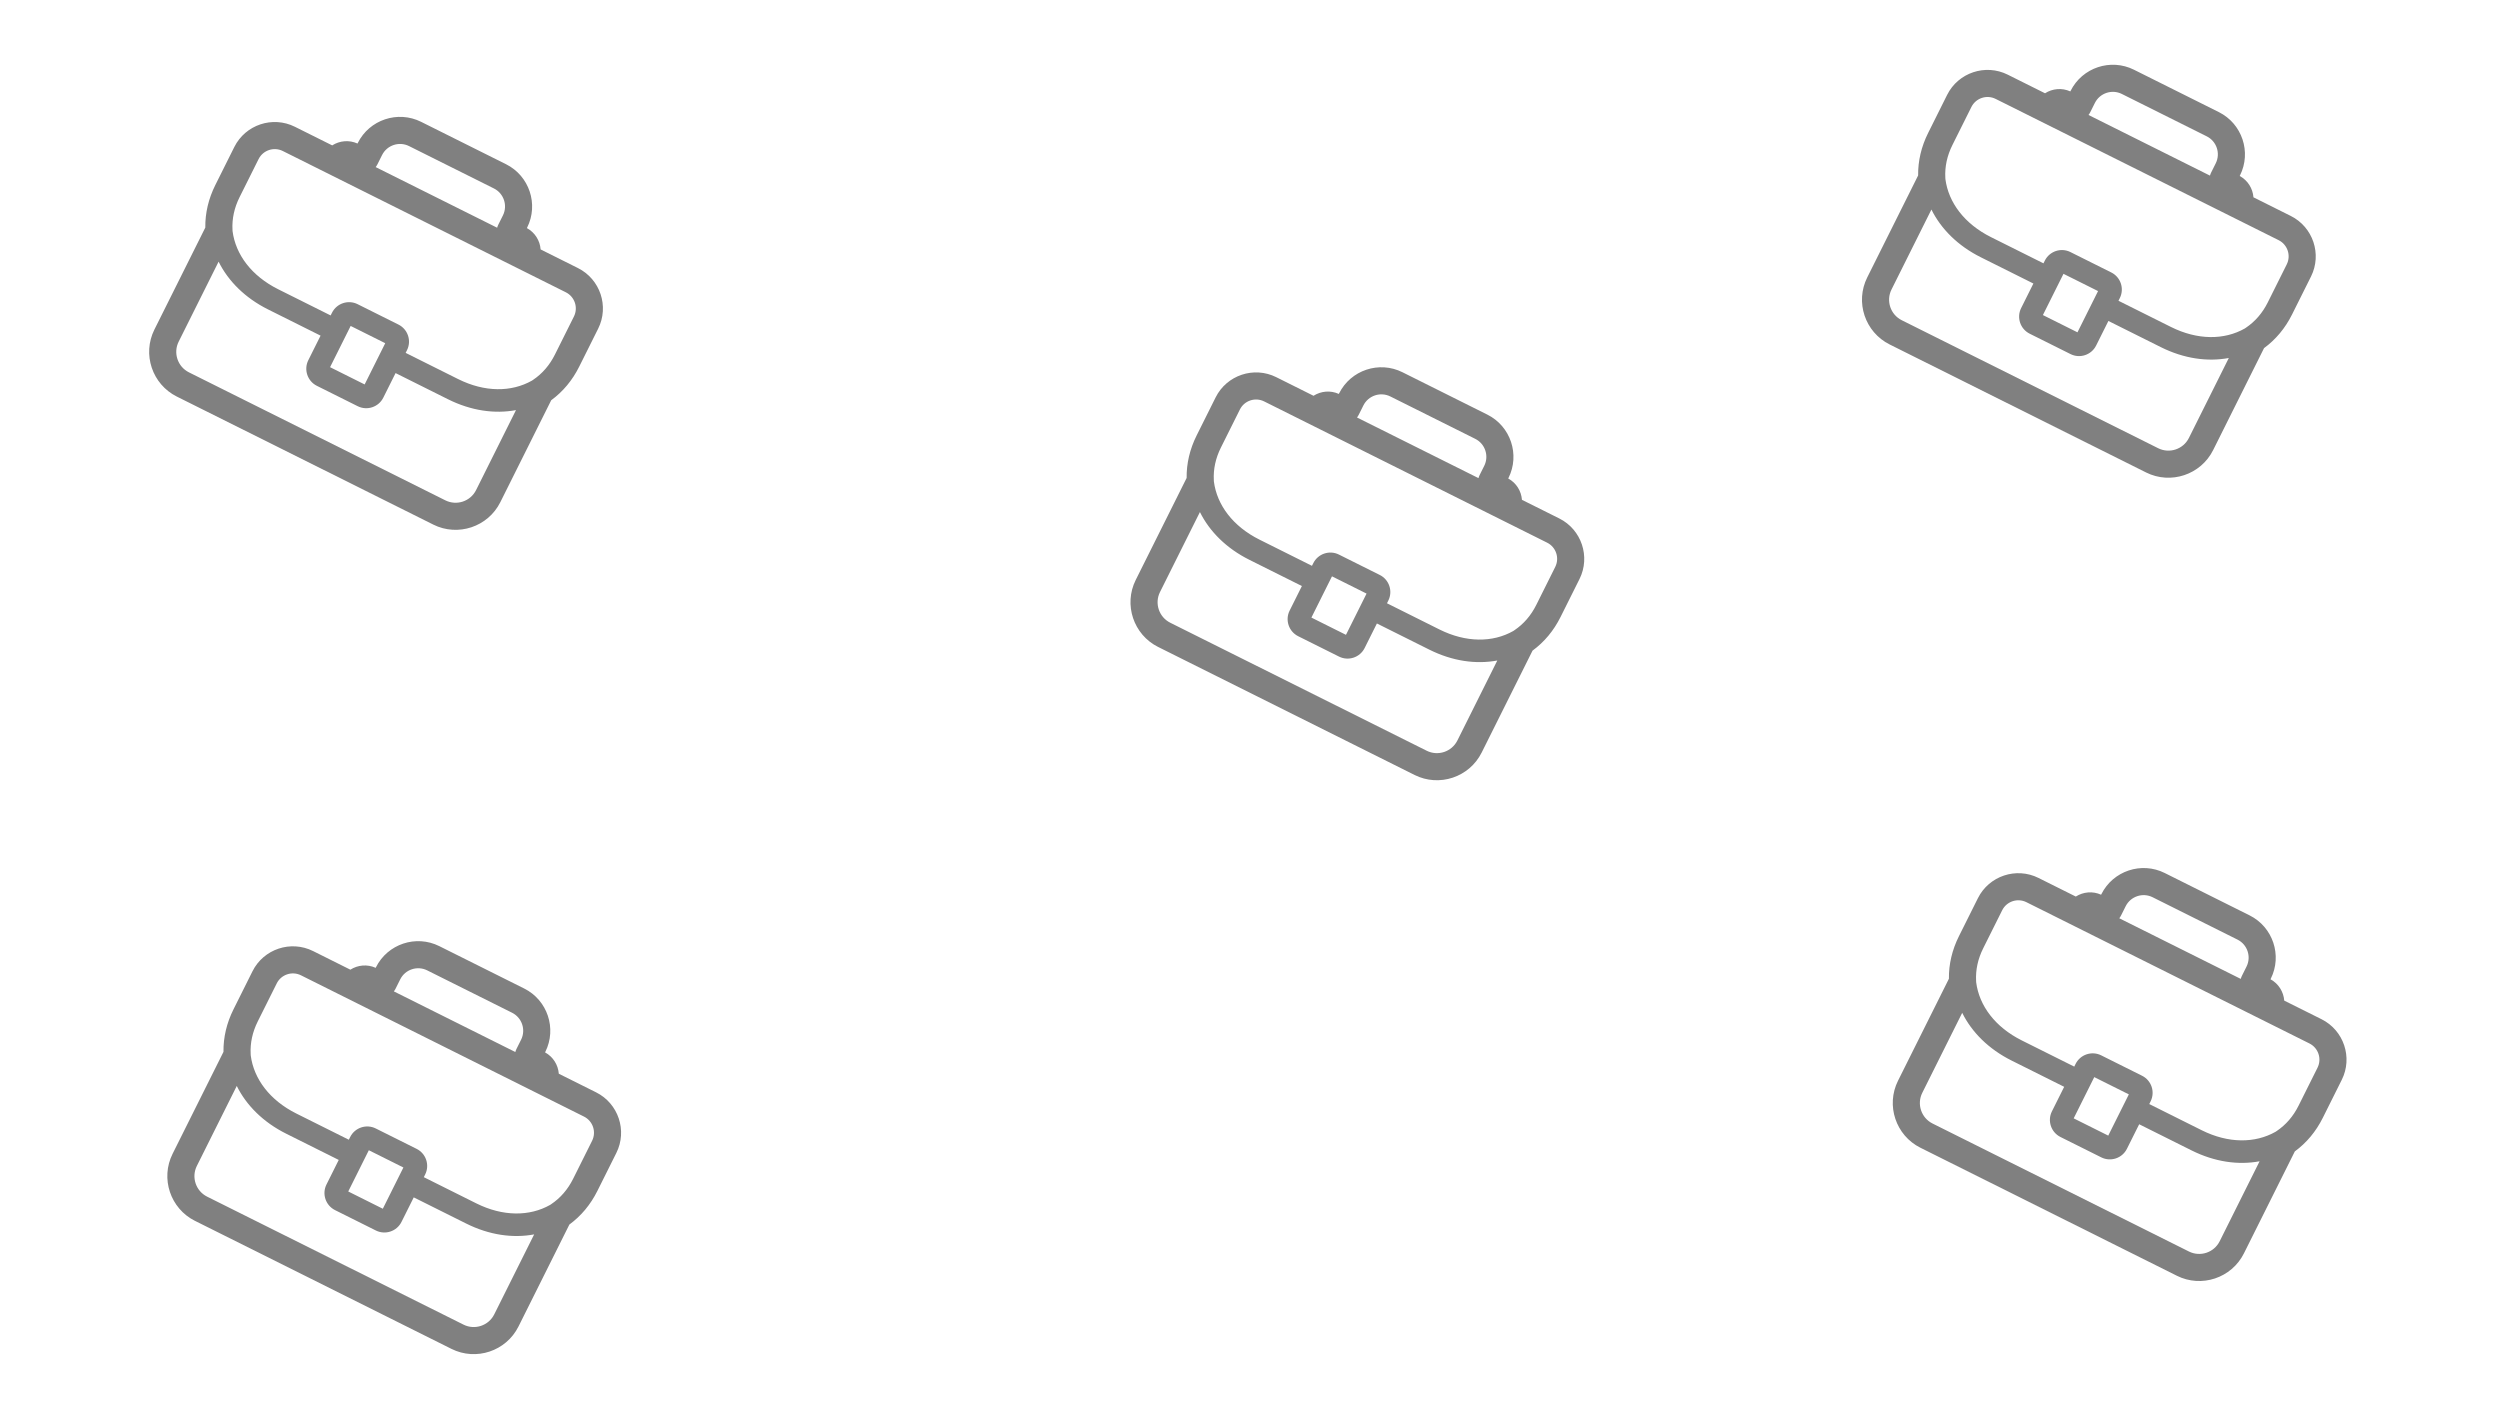 <?xml version="1.0" encoding="UTF-8"?>
<svg xmlns="http://www.w3.org/2000/svg" xmlns:xlink="http://www.w3.org/1999/xlink" width="1440pt" height="810pt" viewBox="0 0 1440 810" version="1.2">
<defs>
<filter id="alpha" filterUnits="objectBoundingBox" x="0%" y="0%" width="100%" height="100%">
  <feColorMatrix type="matrix" in="SourceGraphic" values="0 0 0 0 1 0 0 0 0 1 0 0 0 0 1 0 0 0 1 0"/>
</filter>
<mask id="mask0">
  <g filter="url(#alpha)">
<rect x="0" y="0" width="1440" height="810" style="fill:rgb(0%,0%,0%);fill-opacity:0.498;stroke:none;"/>
  </g>
</mask>
<clipPath id="clip2">
  <path d="M 15 37 L 278 37 L 278 276 L 15 276 Z M 15 37 "/>
</clipPath>
<clipPath id="clip3">
  <path d="M 92.121 0.02 L 302.156 104.863 L 210.711 288.059 L 0.676 183.215 Z M 92.121 0.02 "/>
</clipPath>
<clipPath id="clip4">
  <path d="M 92.121 0.02 L 302.156 104.863 L 210.711 288.059 L 0.676 183.215 Z M 92.121 0.02 "/>
</clipPath>
<clipPath id="clip5">
  <path d="M 92.121 0.02 L 301.906 104.738 L 210.602 287.648 L 0.816 182.934 Z M 92.121 0.02 "/>
</clipPath>
<clipPath id="clip1">
  <rect x="0" y="0" width="303" height="290"/>
</clipPath>
<g id="surface5" clip-path="url(#clip1)">
<g clip-path="url(#clip2)" clip-rule="nonzero">
<g clip-path="url(#clip3)" clip-rule="nonzero">
<g clip-path="url(#clip4)" clip-rule="nonzero">
<g clip-path="url(#clip5)" clip-rule="nonzero">
<path style=" stroke:none;fill-rule:nonzero;fill:rgb(0%,0%,0%);fill-opacity:1;" d="M 262.879 124.395 L 241.402 113.672 C 241.016 108.652 238.184 103.938 233.492 101.383 L 233.652 101.059 C 240.348 87.645 234.875 71.281 221.453 64.578 L 172.574 40.18 C 159.148 33.48 142.781 38.941 136.086 52.355 L 135.922 52.68 C 131.059 50.465 125.59 51.035 121.348 53.742 L 99.867 43.023 C 87.027 36.613 71.371 41.836 64.965 54.668 L 54.035 76.562 C 50.09 84.469 48.148 92.707 48.258 101.082 L 18.938 159.82 C 11.852 174.02 17.645 191.34 31.855 198.434 L 179.559 272.164 C 193.766 279.254 211.094 273.473 218.18 259.273 L 247.5 200.539 C 254.258 195.59 259.676 189.086 263.621 181.184 L 274.551 159.289 C 280.957 146.457 275.723 130.805 262.879 124.395 Z M 147.406 64.645 L 150.059 59.332 C 152.91 53.613 159.883 51.289 165.605 54.141 L 214.48 78.539 C 220.203 81.395 222.535 88.367 219.68 94.082 L 217.027 99.398 C 216.738 99.977 216.523 100.57 216.355 101.168 L 146.391 66.246 C 146.77 65.75 147.117 65.223 147.406 64.645 Z M 78.938 61.645 C 81.5 56.512 87.762 54.422 92.898 56.984 L 255.91 138.355 C 261.047 140.918 263.141 147.18 260.578 152.312 L 249.648 174.207 C 246.59 180.336 242.352 185.246 237.043 188.805 L 236.391 189.242 C 224.582 195.93 209.203 195.996 193.891 188.352 L 163.656 173.258 L 164.438 171.691 C 167.145 166.27 164.93 159.656 159.508 156.949 L 135.98 145.207 C 130.555 142.5 123.941 144.707 121.234 150.129 L 120.453 151.695 L 90.219 136.602 C 74.906 128.957 65.715 116.629 63.961 103.172 L 63.918 102.387 C 63.574 96.008 64.949 89.664 68.008 83.539 Z M 151.895 167.684 L 140.039 191.438 L 120.121 181.496 L 131.98 157.742 Z M 186.527 258.199 L 38.824 184.469 C 32.32 181.223 29.668 173.293 32.91 166.793 L 55.914 120.715 C 61.434 131.879 71.133 141.609 84.41 148.234 L 114.648 163.328 L 107.578 177.488 C 104.875 182.91 107.086 189.523 112.508 192.23 L 136.035 203.973 C 141.461 206.684 148.074 204.477 150.781 199.055 L 157.848 184.895 L 188.086 199.988 C 201.363 206.613 214.969 208.516 227.211 206.219 L 204.211 252.301 C 200.965 258.801 193.031 261.445 186.527 258.199 Z M 186.527 258.199 "/>
</g>
</g>
</g>
</g>
</g>
<mask id="mask1">
  <g filter="url(#alpha)">
<rect x="0" y="0" width="1440" height="810" style="fill:rgb(0%,0%,0%);fill-opacity:0.498;stroke:none;"/>
  </g>
</mask>
<clipPath id="clip7">
  <path d="M 16 37 L 278 37 L 278 276 L 16 276 Z M 16 37 "/>
</clipPath>
<clipPath id="clip8">
  <path d="M 92.363 0.246 L 302.402 105.09 L 210.957 288.285 L 0.918 183.441 Z M 92.363 0.246 "/>
</clipPath>
<clipPath id="clip9">
  <path d="M 92.363 0.246 L 302.402 105.09 L 210.957 288.285 L 0.918 183.441 Z M 92.363 0.246 "/>
</clipPath>
<clipPath id="clip10">
  <path d="M 92.363 0.246 L 302.148 104.965 L 210.844 287.875 L 1.059 183.156 Z M 92.363 0.246 "/>
</clipPath>
<clipPath id="clip6">
  <rect x="0" y="0" width="304" height="290"/>
</clipPath>
<g id="surface8" clip-path="url(#clip6)">
<g clip-path="url(#clip7)" clip-rule="nonzero">
<g clip-path="url(#clip8)" clip-rule="nonzero">
<g clip-path="url(#clip9)" clip-rule="nonzero">
<g clip-path="url(#clip10)" clip-rule="nonzero">
<path style=" stroke:none;fill-rule:nonzero;fill:rgb(0%,0%,0%);fill-opacity:1;" d="M 263.125 124.617 L 241.645 113.898 C 241.262 108.879 238.426 104.164 233.734 101.609 L 233.898 101.285 C 240.594 87.867 235.121 71.504 221.695 64.805 L 172.816 40.406 C 159.391 33.703 143.023 39.164 136.328 52.582 L 136.168 52.906 C 131.305 50.691 125.832 51.262 121.59 53.969 L 100.113 43.246 C 87.27 36.84 71.613 42.062 65.207 54.895 L 54.281 76.789 C 50.336 84.695 48.395 92.93 48.5 101.309 L 19.184 160.043 C 12.094 174.242 17.891 191.566 32.098 198.66 L 179.801 272.387 C 194.012 279.48 211.336 273.699 218.426 259.5 L 247.742 200.762 C 254.504 195.812 259.922 189.312 263.867 181.406 L 274.797 159.512 C 281.199 146.68 275.965 131.027 263.125 124.617 Z M 147.648 64.867 L 150.301 59.555 C 153.152 53.84 160.129 51.512 165.848 54.367 L 214.727 78.766 C 220.445 81.621 222.777 88.594 219.926 94.309 L 217.273 99.621 C 216.984 100.199 216.77 100.793 216.602 101.395 L 146.637 66.473 C 147.016 65.977 147.359 65.445 147.648 64.867 Z M 79.18 61.871 C 81.742 56.738 88.004 54.648 93.141 57.211 L 256.152 138.582 C 261.289 141.145 263.383 147.406 260.82 152.539 L 249.895 174.434 C 246.836 180.559 242.594 185.469 237.285 189.027 L 236.633 189.465 C 224.824 196.156 209.449 196.219 194.137 188.578 L 163.898 173.484 L 164.68 171.918 C 167.387 166.496 165.176 159.883 159.75 157.176 L 136.223 145.434 C 130.801 142.723 124.184 144.93 121.48 150.352 L 120.695 151.918 L 90.461 136.824 C 75.148 129.184 65.957 116.852 64.207 103.395 L 64.164 102.609 C 63.82 96.23 65.195 89.891 68.254 83.766 Z M 152.137 167.91 L 140.281 191.664 L 120.367 181.723 L 132.223 157.969 Z M 186.773 258.422 L 39.066 184.695 C 32.562 181.449 29.91 173.52 33.156 167.02 L 56.156 120.941 C 61.68 132.102 71.379 141.836 84.656 148.461 L 114.891 163.555 L 107.824 177.715 C 105.117 183.137 107.328 189.746 112.754 192.457 L 136.281 204.199 C 141.703 206.906 148.32 204.699 151.023 199.277 L 158.094 185.121 L 188.328 200.211 C 201.605 206.84 215.211 208.742 227.453 206.445 L 204.453 252.523 C 201.207 259.023 193.277 261.672 186.773 258.422 Z M 186.773 258.422 "/>
</g>
</g>
</g>
</g>
</g>
<mask id="mask2">
  <g filter="url(#alpha)">
<rect x="0" y="0" width="1440" height="810" style="fill:rgb(0%,0%,0%);fill-opacity:0.498;stroke:none;"/>
  </g>
</mask>
<clipPath id="clip12">
  <path d="M 16 38 L 278 38 L 278 276 L 16 276 Z M 16 38 "/>
</clipPath>
<clipPath id="clip13">
  <path d="M 92.586 0.812 L 302.621 105.656 L 211.18 288.852 L 1.141 184.008 Z M 92.586 0.812 "/>
</clipPath>
<clipPath id="clip14">
  <path d="M 92.586 0.812 L 302.621 105.656 L 211.18 288.852 L 1.141 184.008 Z M 92.586 0.812 "/>
</clipPath>
<clipPath id="clip15">
  <path d="M 92.586 0.812 L 302.371 105.531 L 211.066 288.441 L 1.281 183.723 Z M 92.586 0.812 "/>
</clipPath>
<clipPath id="clip11">
  <rect x="0" y="0" width="304" height="290"/>
</clipPath>
<g id="surface11" clip-path="url(#clip11)">
<g clip-path="url(#clip12)" clip-rule="nonzero">
<g clip-path="url(#clip13)" clip-rule="nonzero">
<g clip-path="url(#clip14)" clip-rule="nonzero">
<g clip-path="url(#clip15)" clip-rule="nonzero">
<path style=" stroke:none;fill-rule:nonzero;fill:rgb(0%,0%,0%);fill-opacity:1;" d="M 263.348 125.184 L 241.867 114.465 C 241.484 109.445 238.648 104.73 233.957 102.176 L 234.117 101.852 C 240.816 88.438 235.344 72.07 221.918 65.371 L 173.039 40.973 C 159.613 34.27 143.246 39.734 136.551 53.148 L 136.391 53.473 C 131.527 51.258 126.055 51.828 121.812 54.535 L 100.336 43.812 C 87.492 37.406 71.836 42.629 65.43 55.461 L 54.504 77.355 C 50.555 85.262 48.617 93.496 48.723 101.875 L 19.406 160.609 C 12.316 174.812 18.113 192.133 32.32 199.227 L 180.023 272.953 C 194.234 280.047 211.559 274.266 218.648 260.066 L 247.965 201.332 C 254.727 196.383 260.145 189.879 264.09 181.977 L 275.02 160.082 C 281.422 147.246 276.188 131.594 263.348 125.184 Z M 147.871 65.438 L 150.523 60.121 C 153.375 54.406 160.352 52.078 166.07 54.934 L 214.949 79.332 C 220.668 82.188 223 89.16 220.148 94.875 L 217.496 100.188 C 217.207 100.766 216.992 101.363 216.824 101.961 L 146.859 67.039 C 147.238 66.543 147.582 66.012 147.871 65.438 Z M 79.402 62.438 C 81.965 57.305 88.227 55.215 93.363 57.777 L 256.375 139.148 C 261.512 141.711 263.605 147.973 261.043 153.105 L 250.117 175 C 247.059 181.125 242.816 186.035 237.508 189.594 L 236.855 190.031 C 225.047 196.723 209.672 196.785 194.359 189.145 L 164.121 174.051 L 164.902 172.484 C 167.609 167.062 165.398 160.449 159.973 157.742 L 136.445 146 C 131.023 143.289 124.406 145.496 121.703 150.918 L 120.918 152.484 L 90.684 137.395 C 75.371 129.75 66.18 117.418 64.43 103.961 L 64.387 103.18 C 64.043 96.797 65.418 90.457 68.473 84.332 Z M 152.359 168.477 L 140.504 192.23 L 120.59 182.289 L 132.445 158.535 Z M 186.996 258.992 L 39.289 185.262 C 32.785 182.016 30.133 174.086 33.379 167.586 L 56.379 121.508 C 61.902 132.672 71.602 142.402 84.879 149.027 L 115.113 164.121 L 108.047 178.281 C 105.34 183.703 107.551 190.316 112.977 193.023 L 136.504 204.766 C 141.926 207.473 148.543 205.266 151.246 199.844 L 158.316 185.688 L 188.551 200.777 C 201.828 207.406 215.434 209.309 227.676 207.012 L 204.676 253.09 C 201.43 259.59 193.5 262.238 186.996 258.992 Z M 186.996 258.992 "/>
</g>
</g>
</g>
</g>
</g>
<mask id="mask3">
  <g filter="url(#alpha)">
<rect x="0" y="0" width="1440" height="810" style="fill:rgb(0%,0%,0%);fill-opacity:0.498;stroke:none;"/>
  </g>
</mask>
<clipPath id="clip17">
  <path d="M 16 37 L 278 37 L 278 276 L 16 276 Z M 16 37 "/>
</clipPath>
<clipPath id="clip18">
  <path d="M 92.707 0 L 302.746 104.844 L 211.301 288.039 L 1.262 183.195 Z M 92.707 0 "/>
</clipPath>
<clipPath id="clip19">
  <path d="M 92.707 0 L 302.746 104.844 L 211.301 288.039 L 1.262 183.195 Z M 92.707 0 "/>
</clipPath>
<clipPath id="clip20">
  <path d="M 92.707 0 L 302.492 104.719 L 211.188 287.633 L 1.402 182.914 Z M 92.707 0 "/>
</clipPath>
<clipPath id="clip16">
  <rect x="0" y="0" width="304" height="290"/>
</clipPath>
<g id="surface14" clip-path="url(#clip16)">
<g clip-path="url(#clip17)" clip-rule="nonzero">
<g clip-path="url(#clip18)" clip-rule="nonzero">
<g clip-path="url(#clip19)" clip-rule="nonzero">
<g clip-path="url(#clip20)" clip-rule="nonzero">
<path style=" stroke:none;fill-rule:nonzero;fill:rgb(0%,0%,0%);fill-opacity:1;" d="M 263.469 124.375 L 241.988 113.652 C 241.605 108.633 238.77 103.918 234.078 101.363 L 234.238 101.039 C 240.938 87.625 235.465 71.262 222.039 64.559 L 173.16 40.16 C 159.734 33.461 143.367 38.922 136.672 52.336 L 136.512 52.66 C 131.648 50.445 126.176 51.016 121.934 53.723 L 100.457 43.004 C 87.613 36.594 71.957 41.816 65.551 54.648 L 54.625 76.543 C 50.676 84.449 48.738 92.688 48.844 101.062 L 19.527 159.801 C 12.438 174 18.234 191.32 32.441 198.414 L 180.145 272.145 C 194.355 279.234 211.68 273.453 218.77 259.254 L 248.086 200.52 C 254.848 195.57 260.266 189.066 264.211 181.164 L 275.141 159.27 C 281.543 146.438 276.309 130.785 263.469 124.375 Z M 147.992 64.625 L 150.645 59.312 C 153.496 53.594 160.473 51.27 166.191 54.125 L 215.07 78.523 C 220.789 81.375 223.121 88.348 220.27 94.066 L 217.617 99.379 C 217.328 99.957 217.113 100.551 216.945 101.152 L 146.98 66.227 C 147.359 65.73 147.703 65.203 147.992 64.625 Z M 79.523 61.625 C 82.086 56.492 88.348 54.402 93.484 56.965 L 256.496 138.336 C 261.633 140.898 263.727 147.16 261.164 152.293 L 250.238 174.188 C 247.18 180.316 242.938 185.227 237.629 188.785 L 236.977 189.223 C 225.168 195.91 209.793 195.977 194.48 188.332 L 164.242 173.238 L 165.023 171.672 C 167.73 166.25 165.52 159.641 160.094 156.93 L 136.566 145.188 C 131.145 142.48 124.527 144.688 121.824 150.109 L 121.039 151.676 L 90.805 136.582 C 75.492 128.938 66.301 116.609 64.551 103.152 L 64.508 102.367 C 64.164 95.988 65.539 89.645 68.598 83.52 Z M 152.48 167.664 L 140.625 191.418 L 120.711 181.477 L 132.566 157.723 Z M 187.117 258.18 L 39.41 184.449 C 32.906 181.203 30.254 173.273 33.5 166.773 L 56.5 120.695 C 62.023 131.859 71.723 141.59 85 148.215 L 115.234 163.309 L 108.168 177.469 C 105.461 182.891 107.672 189.504 113.098 192.211 L 136.625 203.953 C 142.047 206.664 148.664 204.457 151.367 199.035 L 158.438 184.875 L 188.672 199.969 C 201.949 206.594 215.555 208.496 227.797 206.203 L 204.797 252.281 C 201.551 258.781 193.621 261.426 187.117 258.18 Z M 187.117 258.18 "/>
</g>
</g>
</g>
</g>
</g>
<mask id="mask4">
  <g filter="url(#alpha)">
<rect x="0" y="0" width="1440" height="810" style="fill:rgb(0%,0%,0%);fill-opacity:0.498;stroke:none;"/>
  </g>
</mask>
<clipPath id="clip22">
  <path d="M 16 37 L 278 37 L 278 276 L 16 276 Z M 16 37 "/>
</clipPath>
<clipPath id="clip23">
  <path d="M 92.438 0.695 L 302.473 105.539 L 211.027 288.734 L 0.992 183.891 Z M 92.438 0.695 "/>
</clipPath>
<clipPath id="clip24">
  <path d="M 92.438 0.695 L 302.473 105.539 L 211.027 288.734 L 0.992 183.891 Z M 92.438 0.695 "/>
</clipPath>
<clipPath id="clip25">
  <path d="M 92.438 0.695 L 302.223 105.414 L 210.918 288.324 L 1.133 183.609 Z M 92.438 0.695 "/>
</clipPath>
<clipPath id="clip21">
  <rect x="0" y="0" width="304" height="290"/>
</clipPath>
<g id="surface17" clip-path="url(#clip21)">
<g clip-path="url(#clip22)" clip-rule="nonzero">
<g clip-path="url(#clip23)" clip-rule="nonzero">
<g clip-path="url(#clip24)" clip-rule="nonzero">
<g clip-path="url(#clip25)" clip-rule="nonzero">
<path style=" stroke:none;fill-rule:nonzero;fill:rgb(0%,0%,0%);fill-opacity:1;" d="M 263.199 125.07 L 241.719 114.348 C 241.332 109.328 238.5 104.613 233.809 102.059 L 233.969 101.734 C 240.668 88.32 235.195 71.953 221.77 65.254 L 172.891 40.855 C 159.465 34.152 143.098 39.617 136.402 53.031 L 136.238 53.355 C 131.379 51.141 125.906 51.711 121.664 54.418 L 100.188 43.699 C 87.344 37.289 71.688 42.512 65.281 55.344 L 54.352 77.238 C 50.406 85.145 48.469 93.383 48.574 101.758 L 19.258 160.496 C 12.168 174.695 17.965 192.016 32.172 199.109 L 179.875 272.836 C 194.086 279.93 211.41 274.148 218.496 259.949 L 247.816 201.215 C 254.578 196.266 259.996 189.762 263.941 181.859 L 274.867 159.965 C 281.273 147.133 276.039 131.477 263.199 125.07 Z M 147.723 65.32 L 150.375 60.004 C 153.227 54.289 160.203 51.961 165.922 54.816 L 214.801 79.215 C 220.52 82.07 222.852 89.043 219.996 94.758 L 217.344 100.074 C 217.059 100.652 216.844 101.246 216.672 101.844 L 146.711 66.922 C 147.086 66.426 147.434 65.898 147.723 65.32 Z M 79.254 62.32 C 81.816 57.188 88.078 55.098 93.215 57.66 L 256.227 139.031 C 261.363 141.594 263.457 147.855 260.895 152.988 L 249.969 174.883 C 246.91 181.012 242.668 185.922 237.359 189.48 L 236.707 189.914 C 224.898 196.605 209.52 196.672 194.211 189.027 L 163.973 173.934 L 164.754 172.367 C 167.461 166.945 165.25 160.332 159.824 157.625 L 136.297 145.883 C 130.875 143.176 124.258 145.383 121.551 150.801 L 120.77 152.371 L 90.535 137.277 C 75.223 129.633 66.031 117.305 64.281 103.848 L 64.238 103.062 C 63.891 96.684 65.266 90.34 68.324 84.215 Z M 152.211 168.359 L 140.355 192.113 L 120.441 182.172 L 132.297 158.418 Z M 186.844 258.875 L 39.141 185.145 C 32.637 181.898 29.984 173.969 33.23 167.469 L 56.23 121.391 C 61.754 132.555 71.453 142.285 84.727 148.91 L 114.965 164.004 L 107.895 178.164 C 105.191 183.586 107.402 190.199 112.828 192.906 L 136.352 204.648 C 141.777 207.355 148.395 205.148 151.098 199.73 L 158.168 185.57 L 188.402 200.664 C 201.68 207.289 215.285 209.191 227.527 206.895 L 204.527 252.977 C 201.281 259.477 193.348 262.121 186.844 258.875 Z M 186.844 258.875 "/>
</g>
</g>
</g>
</g>
</g>
</defs>
<g id="surface1">
<use xlink:href="#surface5" transform="matrix(1,0,0,1,70,30)" mask="url(#mask0)"/>
<use xlink:href="#surface8" transform="matrix(1,0,0,1,635,174)" mask="url(#mask1)"/>
<use xlink:href="#surface11" transform="matrix(1,0,0,1,80,504)" mask="url(#mask2)"/>
<use xlink:href="#surface14" transform="matrix(1,0,0,1,1056,0)" mask="url(#mask3)"/>
<use xlink:href="#surface17" transform="matrix(1,0,0,1,1074,462)" mask="url(#mask4)"/>
</g>
</svg>
